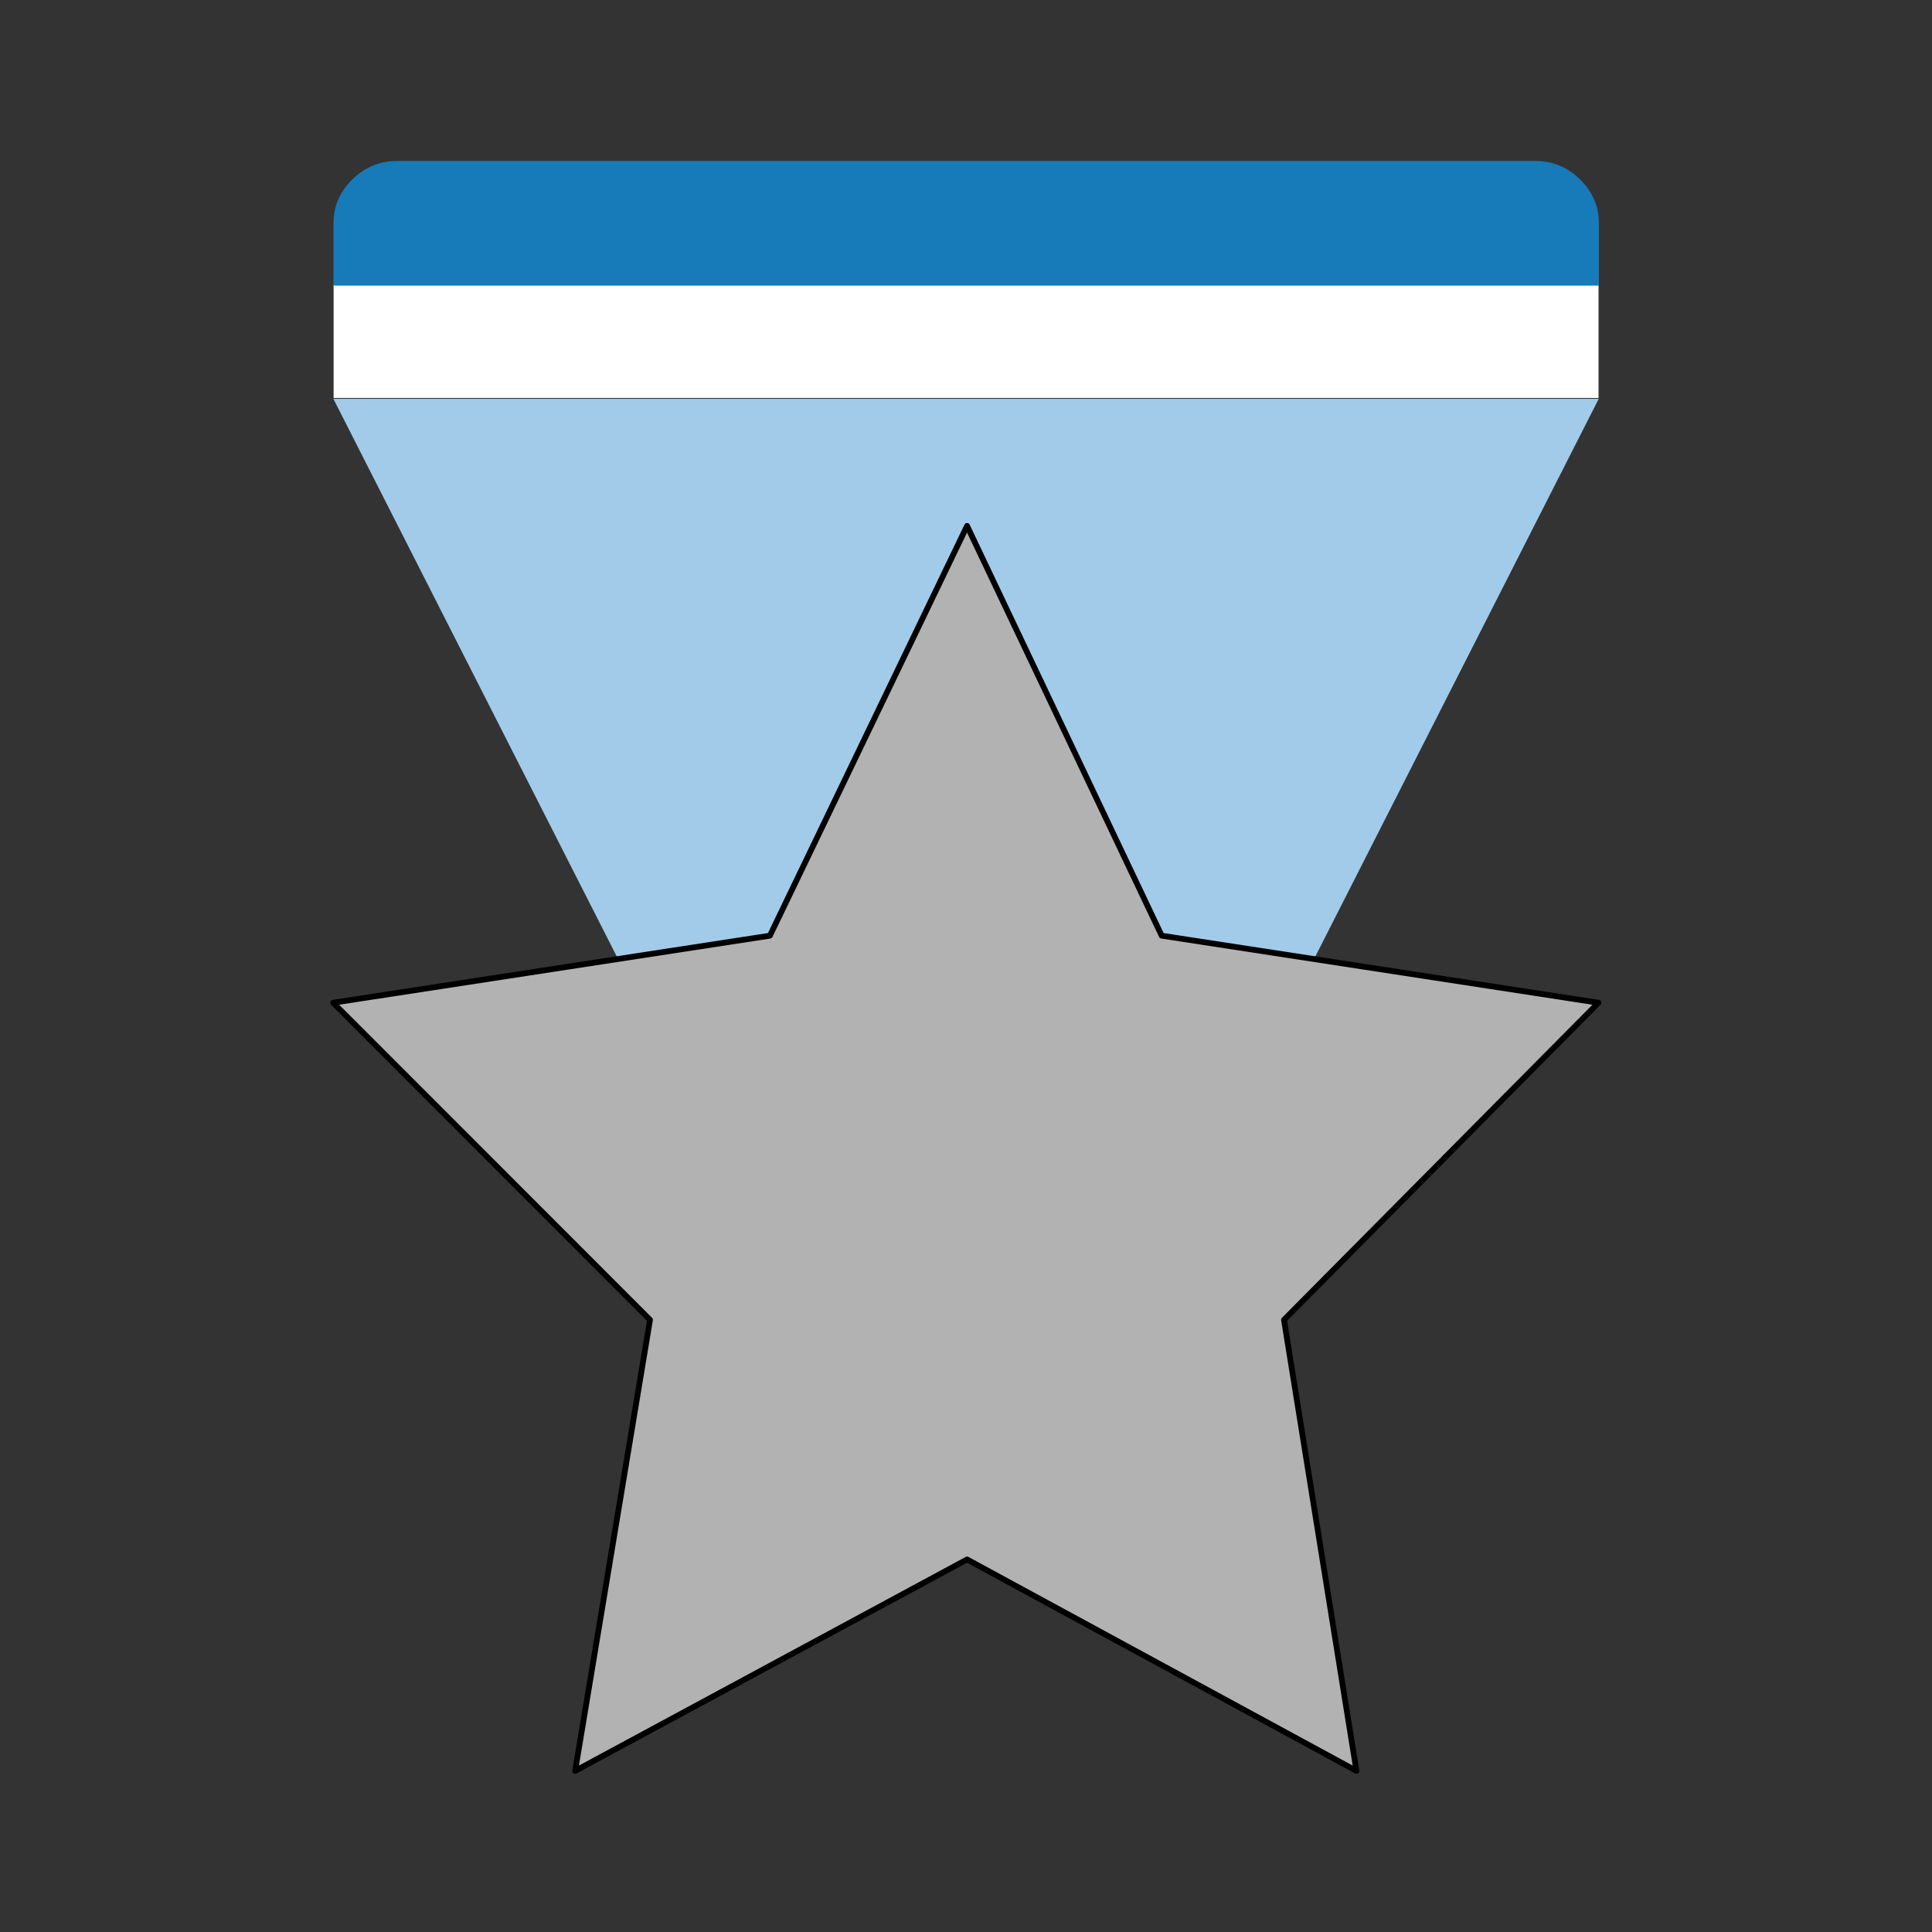 <svg clip-rule="evenodd" fill-rule="evenodd" stroke-linecap="round" stroke-linejoin="round" viewBox="0 0 24 24" xmlns="http://www.w3.org/2000/svg"><rect x="0" y="0" width="24" height="24" fill="#333333" stroke="none"/><path d="m3.043 3.765h16.824v1h-16.824z" fill="#fff" transform="matrix(.934 0 0 1.41 1.302 -1.775)"/><g fill-rule="nonzero"><path d="m0 6.966c-.229-.101-.343-.27-.343-.504l-3.3-6.462h11l-3.3 6.462c0 .234-.114.403-.343.504z" fill="#a2cbe9" transform="matrix(1.429 0 0 1.436 9.347 4.954)"/><path d="m0 1.078v-.54c0-.145.054-.271.163-.378.109-.106.238-.16.387-.16h9.9c.149 0 .278.054.387.16.108.107.163.233.163.378v.54z" fill="#177bba" transform="matrix(1.429 0 0 1.436 4.143 2)"/><path d="m0-2.52-2.734 2.743.63 3.902-3.385-1.829-3.407 1.829.651-3.902-2.755-2.743 3.797-.58 1.714-3.545 1.692 3.545z" fill="#b2b2b2" stroke="#000" stroke-width=".05" transform="matrix(1.429 0 0 1.436 19.857 16.075)"/></g></svg>